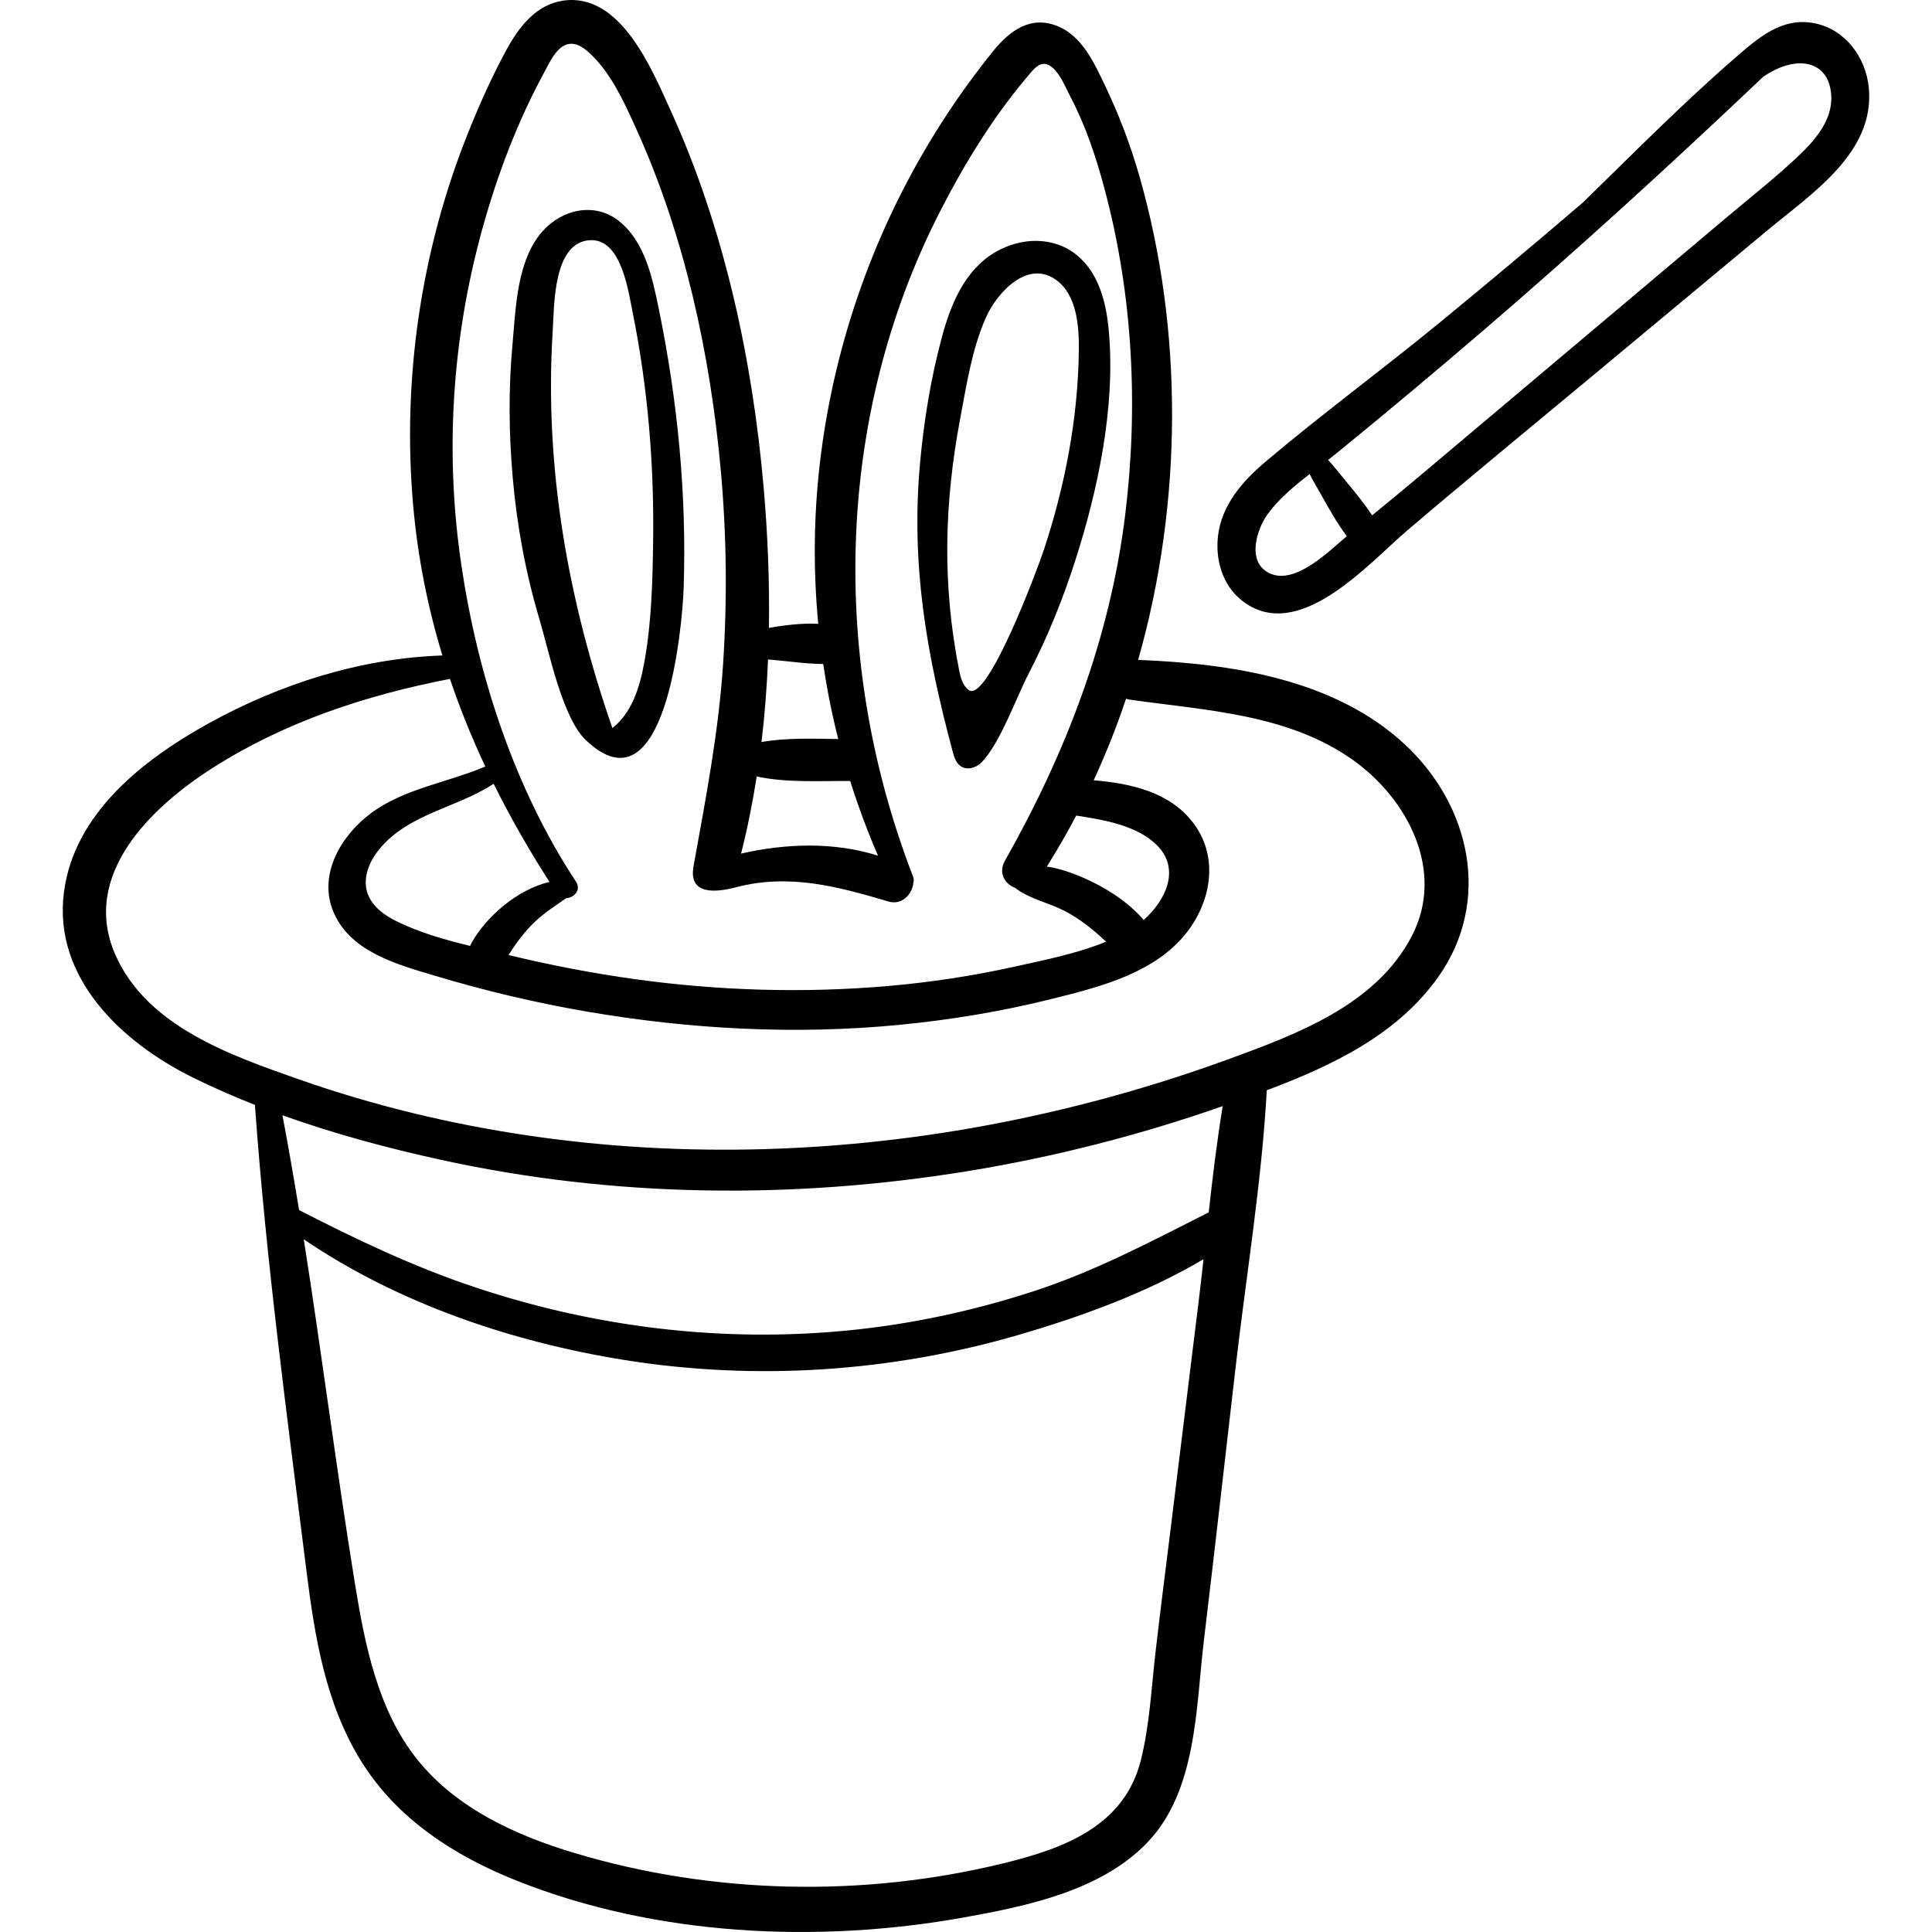 <?xml version="1.0" encoding="iso-8859-1"?>
<!-- Generator: Adobe Illustrator 19.0.0, SVG Export Plug-In . SVG Version: 6.00 Build 0)  -->
<svg version="1.1" id="Capa_1" xmlns="http://www.w3.org/2000/svg" xmlns:xlink="http://www.w3.org/1999/xlink" x="0px" y="0px"
	 viewBox="0 0 512 512" style="enable-background:new 0 0 512 512;" xml:space="preserve">
<g>
	<g>
		<path d="M372.332,197.308c-18.676-17.386-46.135-21.448-70.714-22.432c11.874-41.747,11.993-87.467,0.333-128.201
			c-2.367-8.269-5.412-16.295-9.13-24.051c-2.826-5.896-5.959-12.896-12.345-15.61c-7.21-3.065-12.809,1.016-17.242,6.495
			c-4.887,6.036-9.441,12.353-13.636,18.888c-17.477,27.236-28.603,58.299-32.333,90.432c-1.646,14.184-1.762,28.423-0.418,42.493
			c-4.316-0.228-8.786,0.341-13.076,1.06c0.188-12.447-0.331-24.839-1.37-36.88c-2.942-34.115-10.466-69.04-24.71-100.306
			c-4.967-10.901-13.264-31.24-28.449-29.03c-7.229,1.052-11.777,7.057-15.046,13.068c-3.899,7.174-7.238,14.685-10.266,22.263
			c-12.383,30.994-17.36,65-14.457,98.251c1.206,13.821,3.866,27.115,7.765,39.958c-21.803,0.746-43.173,7.583-62.198,18.132
			c-17.167,9.518-35.372,23.749-38.09,44.567c-2.978,22.81,15.483,39.936,34.175,49.157c5.346,2.638,10.84,5.041,16.432,7.245
			c2.95,41.225,8.508,82.433,13.649,123.416c2.196,17.499,5.046,35.336,14.548,50.576c9.546,15.311,24.666,25.01,41.127,31.578
			c36.909,14.724,79.749,16.726,118.559,9.765c16.623-2.982,36.053-7.014,48.352-19.578c13.447-13.737,13.109-36.001,15.258-53.871
			c2.923-24.317,5.648-48.66,8.473-72.989c2.802-24.131,6.84-48.502,8.188-72.773c17.3-6.494,34.61-14.722,45.447-30.037
			C395.377,238.796,389.678,213.454,372.332,197.308z M203.535,174.774c4.862,0.354,9.785,1.156,14.621,1.194
			c0.999,6.688,2.32,13.327,3.984,19.887c-6.544-0.097-13.858-0.37-20.333,0.792C202.671,189.4,203.23,182.089,203.535,174.774z
			 M200.536,205.767c7.815,1.731,17.089,1.141,24.774,1.208c2.113,6.703,4.564,13.312,7.376,19.79
			c-11.572-3.675-24.401-3.282-36.297-0.55C198.096,219.52,199.454,212.683,200.536,205.767z M127.893,60.412
			c3.959-14.255,9.292-28.282,16.367-41.295c1.288-2.371,3.037-6.349,5.837-7.294c2.57-0.869,4.798,0.971,6.532,2.618
			c5.508,5.232,9.027,13.178,12.109,19.989c12.691,28.038,19.505,59.59,22.27,90.127c1.552,17.142,1.752,34.402,0.607,51.575
			c-1.205,18.104-4.614,35.627-7.826,53.441c-1.408,7.842,6.175,6.901,11.357,5.544c14.053-3.678,26.9-0.171,40.364,3.81
			c3.466,1.025,6.26-1.945,6.526-4.941c0.164-0.515,0.163-1.096-0.076-1.716c-21.962-56.781-20.788-121.409,7.03-175.979
			c6.346-12.448,13.833-24.74,22.845-35.46c2.104-2.503,4.082-5.548,7.146-2.86c2.105,1.847,3.432,5.274,4.718,7.723
			c4.062,7.726,6.817,16.12,9.062,24.535c7.461,27.979,8.955,57.54,5.424,86.24c-4.027,32.755-15.715,63.078-31.879,91.658
			c-1.838,3.25,0.063,6.199,2.71,7.168c3.695,2.907,8.746,3.88,12.952,6.034c4.268,2.185,7.742,5.028,11.164,8.228
			c-7.684,3.147-16.283,4.851-24.149,6.594c-11.14,2.469-22.423,4.19-33.788,5.168c-22.258,1.915-44.787,1.24-66.912-1.828
			c-11.174-1.549-22.273-3.686-33.238-6.331c-0.094-0.023-0.193-0.045-0.287-0.068c2.065-3.232,4.207-6.177,7.088-8.893
			c2.543-2.397,5.42-4.202,8.219-6.185c2.056-0.063,4.029-2.152,2.58-4.353c-16.27-24.719-25.963-54.411-30.332-83.555
			C117.81,120.065,119.765,89.672,127.893,60.412z M285.206,216.14c7.224,1.096,16.163,2.579,21.44,7.896
			c6.31,6.357,2.195,14.676-3.576,19.784c-0.143-0.197-0.295-0.392-0.471-0.583c-4.225-4.637-9.808-8.149-15.529-10.636
			c-2.705-1.176-6.211-2.461-9.65-2.955C280.188,225.257,282.782,220.75,285.206,216.14z M124.934,249.93
			c-0.142,0.252-0.252,0.503-0.348,0.751c-6.871-1.679-13.795-3.649-19.868-6.727c-4.146-2.101-8.001-5.432-7.786-10.504
			c0.226-5.302,4.451-10.07,8.52-13.033c7.723-5.623,17.453-7.5,25.365-12.713c4.393,8.865,9.352,17.522,14.795,26.003
			C137.1,235.741,128.877,242.874,124.934,249.93z M317.567,345.602c-2.513,20.395-5.027,40.789-7.54,61.183
			c-1.279,10.374-2.617,20.743-3.811,31.127c-1.084,9.443-1.557,19.232-3.855,28.48c-4.359,17.529-20.326,23.445-36.273,27.358
			c-37.188,9.126-77,8.333-113.715-2.644c-15.59-4.661-31.391-11.833-41.801-24.828c-10.432-13.022-13.885-30.408-16.49-46.478
			c-4.929-30.376-8.791-60.957-13.582-91.371c25.127,17.066,55.396,27.266,85.08,31.998c34.783,5.545,70.486,3.194,104.306-6.652
			c16.521-4.81,33.987-11.138,49.061-20.078C318.506,337.675,318.054,341.646,317.567,345.602z M320.319,321.293
			c-15.398,7.773-30.16,15.64-46.666,20.987c-15.939,5.164-32.444,8.704-49.127,10.323c-33.348,3.237-66.768-0.857-98.52-11.421
			c-16.271-5.414-31.564-12.692-46.749-20.498c-1.372-8.394-2.823-16.774-4.405-25.129c13.725,4.923,27.927,8.73,41.982,11.809
			c45.84,10.041,93.223,10.544,139.473,3.019c23.02-3.746,45.706-9.539,67.717-17.247
			C322.499,302.454,321.371,311.872,320.319,321.293z M374.185,247.985c-9.437,18.299-30.519,26.104-48.706,32.741
			c-19.786,7.221-40.14,12.88-60.816,16.9c-40.792,7.93-83.283,9.373-124.438,3.335c-20.729-3.041-41.168-7.955-60.939-14.896
			c-18.098-6.354-40.311-14.023-48.691-32.997c-9.344-21.151,9.442-39.168,25.784-49.578c19.191-12.225,40.673-19.268,62.864-23.576
			c2.674,7.904,5.805,15.641,9.365,23.222c-10.028,4.268-21.505,5.83-30.311,12.387c-7.961,5.93-14.175,16.408-9.842,26.354
			c4.514,10.357,16.684,13.675,26.547,16.633c13.34,4.002,26.922,7.24,40.65,9.591c27.203,4.659,55.001,6.165,82.5,3.513
			c13.603-1.312,27.133-3.533,40.395-6.842c11.775-2.938,25.213-6.225,33.921-15.307c8.033-8.377,11.208-21.392,3.866-31.237
			c-6.208-8.327-16.592-10.617-26.492-11.445c3.245-7.017,6.097-14.244,8.581-21.618c0.31,0.113,0.645,0.201,1.01,0.253
			c20.196,2.871,42.001,3.764,59.222,16.068C373.148,211.843,383.01,230.872,374.185,247.985z"/>
	</g>
</g>
<g>
	<g>
		<path d="M174.629,82.075c-1.688-8.229-3.649-17.999-10.649-23.537c-6.373-5.042-14.995-3.08-20.164,2.707
			c-6.909,7.733-7.121,20.495-8.021,30.274c-1.073,11.652-0.932,23.39,0.08,35.042c1.108,12.772,3.465,25.445,7.133,37.732
			c2.45,8.202,5.986,25.857,12.207,31.809c21.141,20.228,25.626-30.063,25.963-40.333
			C181.99,131.026,179.596,106.312,174.629,82.075z M173.089,143.23c-0.142,10.72-0.41,21.795-2.35,32.364
			c-1.194,6.514-3.263,13.281-8.446,17.359c-11.779-33.954-18.092-69.262-15.814-105.32c0.424-6.721,0.082-23.503,9.936-23.987
			c8.28-0.407,10.119,13.601,11.266,19.263C171.69,102.723,173.356,123.025,173.089,143.23z"/>
	</g>
</g>
<g>
	<g>
		<path d="M293.879,88.057c-0.631-7.312-2.41-15.284-8.266-20.246c-6.212-5.263-14.945-4.979-21.759-1.038
			c-8.251,4.773-11.966,14.027-14.306,22.803c-2.891,10.83-4.705,21.916-5.721,33.072c-2.466,27.105,1.717,50.589,8.607,76.404
			c0.402,1.503,0.893,3.135,2.18,4.007c1.668,1.128,4.064,0.444,5.477-0.992c4.938-5.022,9.145-17.061,12.525-23.573
			c4.938-9.515,8.973-19.49,12.26-29.69C290.967,129.907,295.6,108.02,293.879,88.057z M285.9,93.047
			c-0.225,17.788-3.654,35.669-9.221,52.532c-1.717,5.198-15.029,40.903-19.965,37.285c-1.632-1.198-2.164-3.359-2.555-5.345
			c-4.483-22.708-3.947-44.061,0.334-66.771c1.664-8.833,3.115-18.346,6.788-26.612c2.868-6.456,10.999-15.535,18.679-9.898
			C285.502,78.305,285.98,86.8,285.9,93.047z"/>
	</g>
</g>
<g>
	<g>
		<path d="M495.24,23.147c-0.812-7.945-6.146-15.268-14.229-16.954c-8.797-1.836-15.231,3.975-21.358,9.298
			c-13.901,12.079-26.934,25.271-40.155,38.164C406.965,64.396,394.311,75,381.549,85.473c-15.283,12.54-31.287,24.29-46.371,37.052
			c-6.005,5.08-11.459,11.43-12.396,19.518c-0.73,6.292,1.182,13.029,6.279,17.064c14.894,11.787,33.462-9.646,43.699-18.379
			c15.816-13.493,31.902-26.673,47.885-39.97c15.986-13.299,31.971-26.599,47.957-39.898
			C480.131,51.268,496.998,40.361,495.24,23.147z M336.352,151.876c-6.059-2.976-3.335-11.667-0.346-15.72
			c2.953-4.005,6.972-7.36,11.066-10.527c1.03,2.028,2.213,3.998,3.303,5.941c2.019,3.601,4.053,7.216,6.542,10.518
			C352.207,146.036,343.18,155.228,336.352,151.876z M475.928,41.976c-5.834,5.438-12.145,10.404-18.244,15.542
			c-13.701,11.544-27.403,23.088-41.105,34.631c-13.152,11.082-26.307,22.164-39.461,33.246c-4.463,3.76-8.969,7.469-13.479,11.171
			c-1.952-2.934-4.175-5.698-6.427-8.396c-1.711-2.049-3.396-4.275-5.253-6.284c0.862-0.667,1.712-1.335,2.535-2.007
			c12.88-10.511,25.63-21.181,38.248-32.004c25.465-21.845,50.251-44.489,74.586-67.589c1.092-0.717,2.211-1.367,3.366-1.917
			c6.935-3.302,14.064-1.635,14.603,6.877C485.729,32.097,480.586,37.633,475.928,41.976z"/>
	</g>
</g>
<g>
</g>
<g>
</g>
<g>
</g>
<g>
</g>
<g>
</g>
<g>
</g>
<g>
</g>
<g>
</g>
<g>
</g>
<g>
</g>
<g>
</g>
<g>
</g>
<g>
</g>
<g>
</g>
<g>
</g>
</svg>
